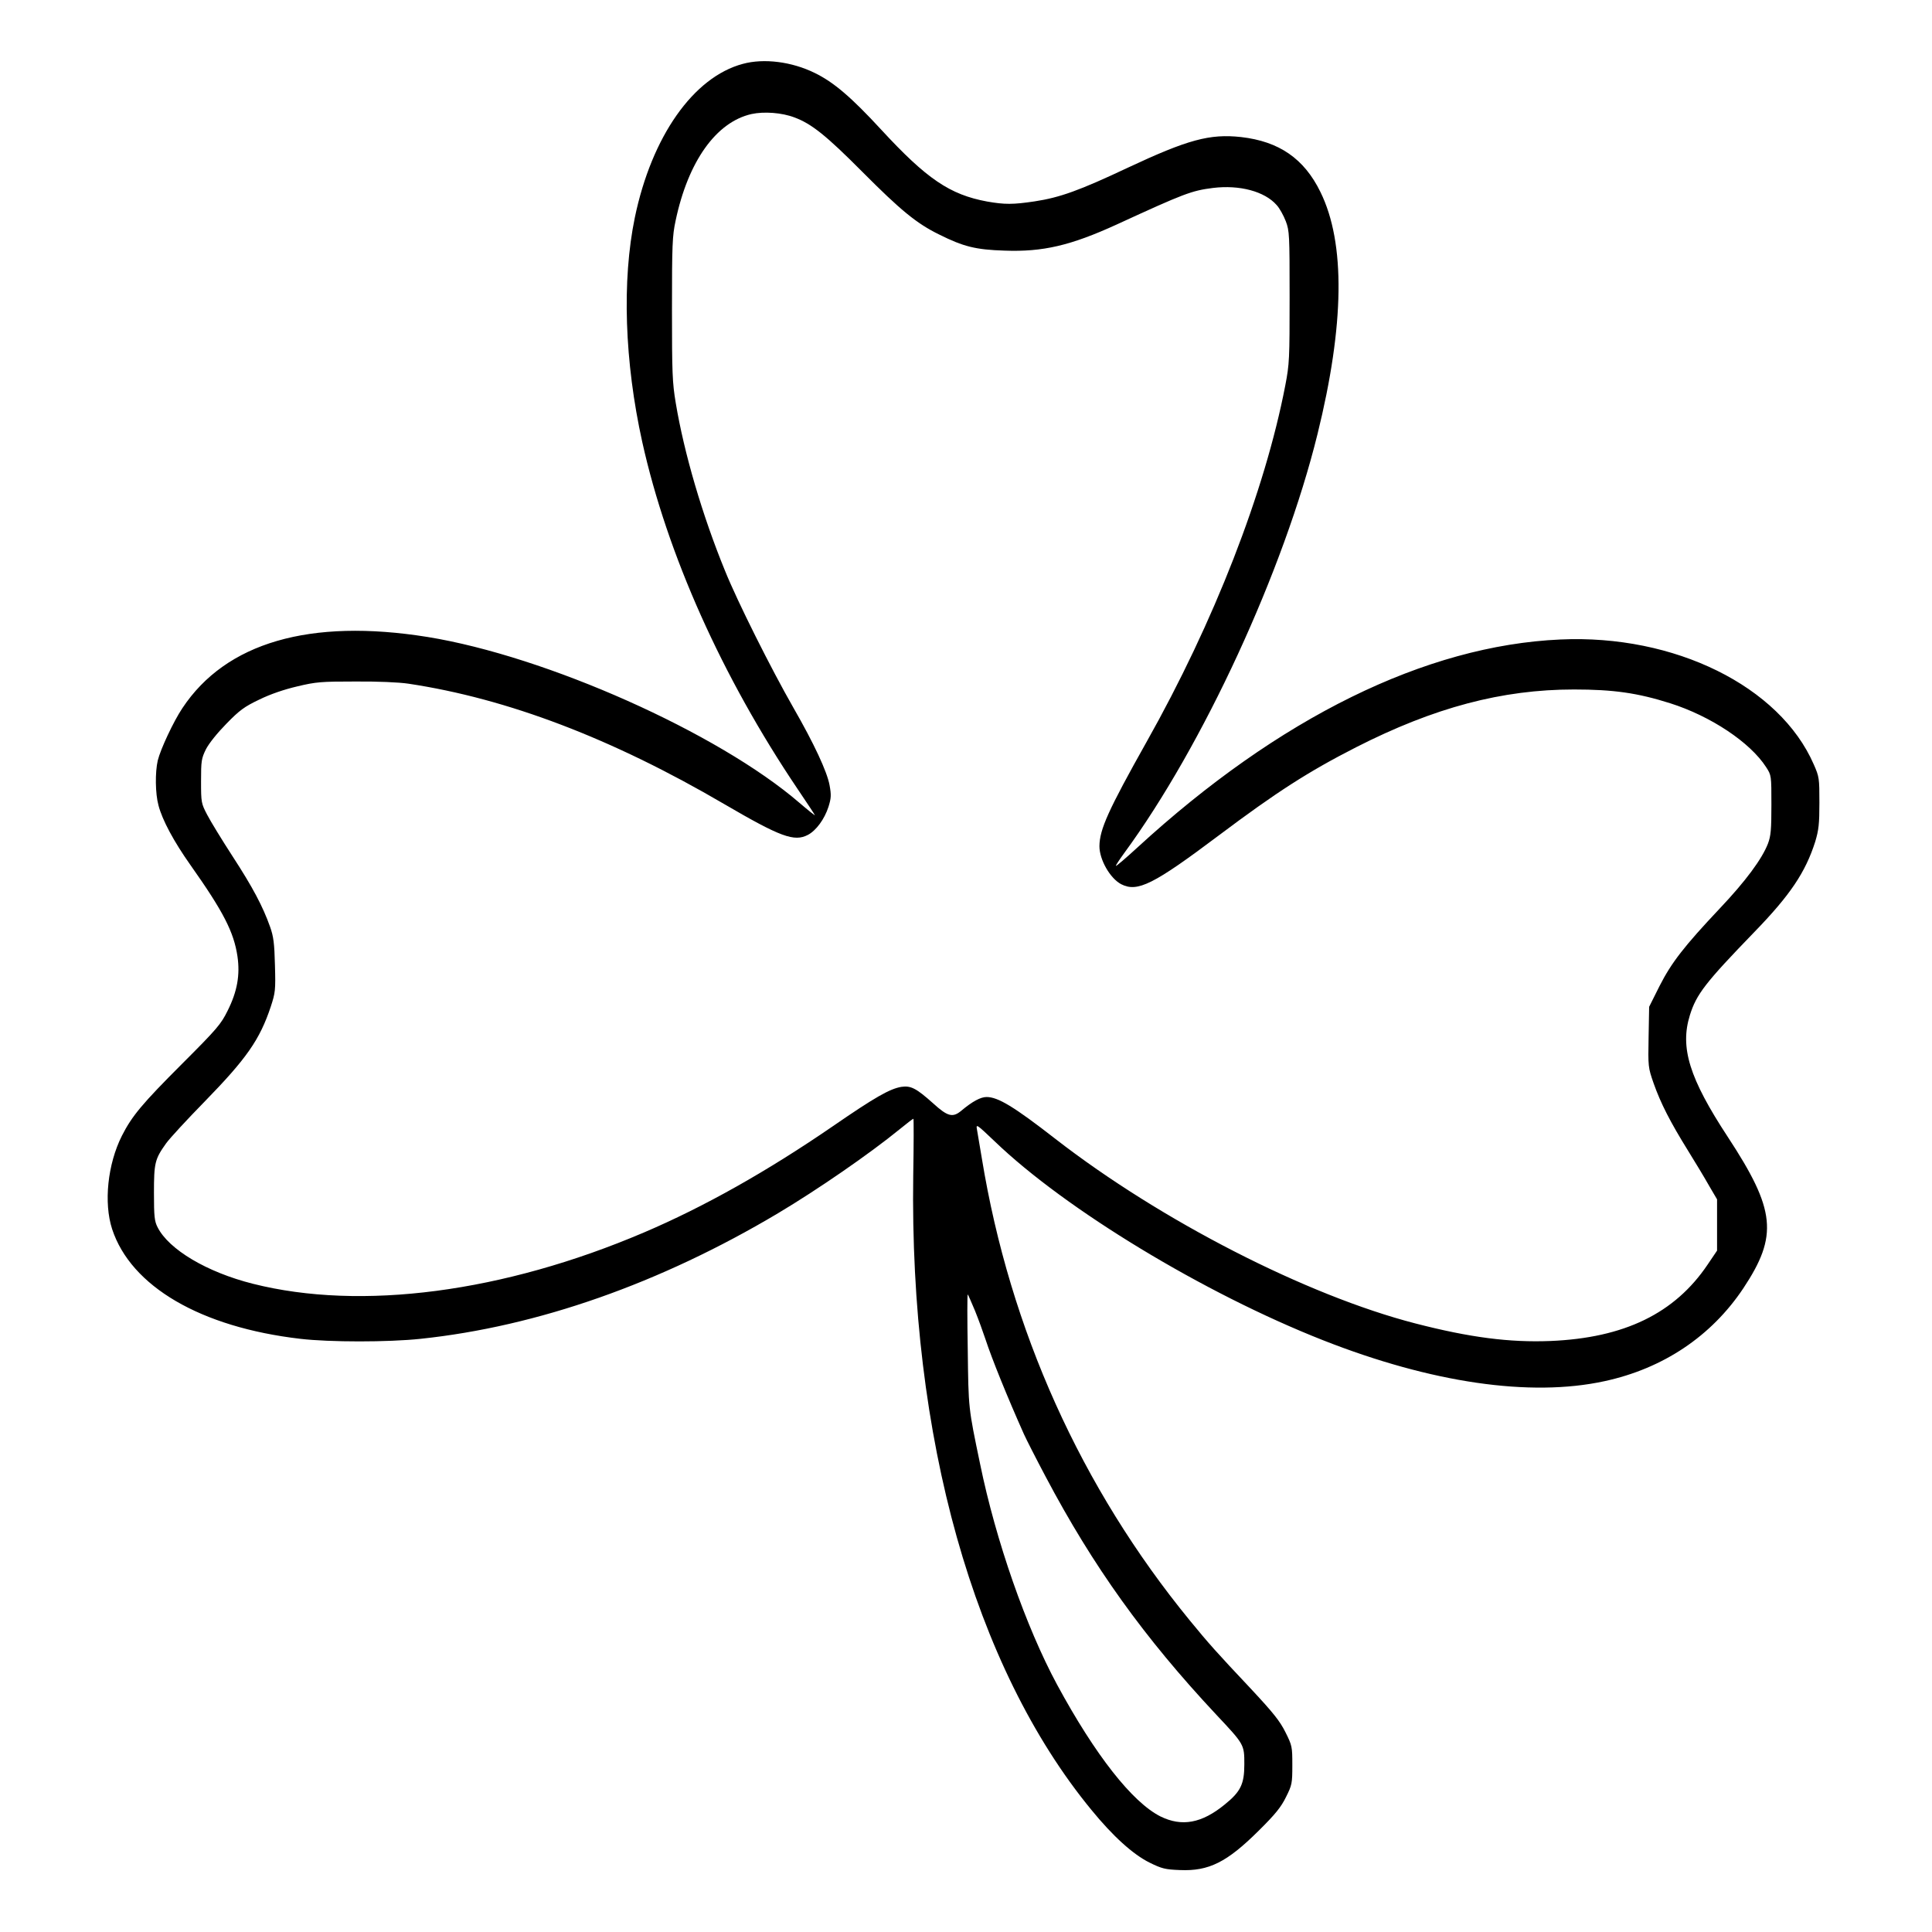<?xml version="1.0" standalone="no"?>
<!DOCTYPE svg PUBLIC "-//W3C//DTD SVG 20010904//EN"
 "http://www.w3.org/TR/2001/REC-SVG-20010904/DTD/svg10.dtd">
<svg version="1.0" xmlns="http://www.w3.org/2000/svg"
 width="2048pt" height="2048pt" viewBox="0 0 2048 2048"
 preserveAspectRatio="xMidYMid meet">
<g transform="translate(0,2048) scale(0.192,-0.192)"
fill="#000000" stroke="none">
<path d="M4101 10314 c-273 -73 -503 -401 -596 -848 -72 -348 -57 -797 41
-1240 138 -620 440 -1296 858 -1916 50 -74 93 -139 95 -144 2 -4 -36 26 -85
68 -449 387 -1398 810 -2054 916 -649 104 -1113 -31 -1353 -393 -49 -73 -121
-227 -136 -289 -15 -65 -14 -182 4 -248 21 -81 85 -200 177 -330 181 -256 239
-369 259 -503 15 -103 -1 -194 -54 -300 -37 -75 -58 -100 -250 -292 -223 -223
-278 -289 -334 -399 -79 -157 -101 -370 -54 -515 104 -317 489 -542 1039 -606
162 -19 486 -19 664 0 646 68 1323 306 1973 693 218 130 504 327 672 464 39
32 73 58 76 58 2 0 2 -141 -1 -312 -21 -1447 335 -2714 983 -3503 120 -147
231 -247 322 -292 67 -33 86 -38 167 -41 160 -7 260 43 436 218 92 91 123 130
150 185 33 66 35 75 35 176 0 102 -1 108 -38 182 -31 62 -66 106 -190 239
-194 206 -233 250 -338 378 -600 733 -993 1605 -1148 2550 -12 69 -24 141 -27
160 -6 33 -3 31 98 -65 390 -375 1155 -839 1813 -1098 597 -235 1143 -315
1553 -226 325 70 591 249 767 513 193 291 179 432 -86 836 -212 323 -265 493
-209 672 36 116 87 181 355 458 198 204 283 330 337 500 19 64 23 96 23 215 0
135 -1 143 -31 211 -188 432 -769 719 -1399 690 -744 -33 -1554 -431 -2337
-1150 -62 -57 -115 -102 -117 -100 -2 2 19 34 46 71 435 593 881 1559 1067
2313 149 603 155 1055 16 1337 -90 184 -228 279 -438 303 -173 19 -294 -14
-627 -170 -263 -124 -373 -164 -512 -185 -120 -18 -166 -18 -263 -1 -206 38
-334 125 -585 397 -164 178 -262 262 -367 313 -126 62 -280 82 -397 50z m286
-296 c94 -35 175 -100 373 -299 211 -212 300 -286 425 -347 134 -67 202 -84
360 -89 213 -8 366 28 620 144 376 173 414 187 532 202 147 18 285 -19 351
-94 17 -18 39 -59 51 -90 20 -53 21 -74 21 -418 0 -342 -1 -370 -24 -489 -113
-586 -393 -1306 -766 -1968 -211 -376 -259 -482 -260 -575 0 -75 59 -178 120
-210 90 -46 178 -2 540 270 317 238 494 352 757 486 432 220 806 319 1203 319
218 0 351 -19 531 -76 224 -71 442 -216 530 -353 29 -45 29 -46 29 -208 0
-137 -3 -171 -19 -214 -33 -85 -123 -207 -267 -359 -196 -208 -266 -298 -332
-428 l-57 -114 -3 -166 c-3 -165 -3 -168 28 -257 39 -110 91 -212 189 -370 41
-66 94 -154 117 -195 l44 -75 0 -142 0 -141 -52 -77 c-182 -270 -460 -405
-868 -422 -225 -9 -444 19 -746 97 -600 155 -1403 566 -1986 1018 -230 179
-318 232 -381 232 -33 0 -78 -24 -140 -76 -47 -39 -75 -32 -155 41 -93 83
-123 99 -176 91 -64 -11 -145 -57 -376 -216 -364 -250 -712 -446 -1045 -588
-776 -331 -1561 -434 -2159 -283 -254 64 -464 189 -526 312 -17 33 -20 59 -20
189 0 167 5 187 67 274 20 28 116 132 213 231 231 237 304 341 365 524 25 77
27 90 23 229 -3 121 -8 159 -27 212 -40 113 -97 220 -207 389 -59 91 -122 194
-140 229 -33 63 -34 68 -34 186 0 112 2 125 27 176 17 33 62 89 113 141 72 74
99 94 181 133 61 30 137 56 210 73 104 25 133 27 319 27 124 1 241 -4 295 -12
546 -82 1124 -302 1744 -665 310 -181 386 -209 461 -170 46 24 92 87 114 155
15 48 16 65 6 120 -14 75 -85 228 -200 428 -123 215 -308 584 -377 755 -126
308 -226 650 -272 926 -19 113 -21 166 -21 520 0 353 2 404 20 487 69 328 224
545 419 589 69 15 168 8 238 -19z m996 -6588 c19 -47 44 -116 57 -155 36 -110
121 -320 213 -526 14 -31 68 -137 120 -235 261 -494 544 -889 942 -1314 155
-165 155 -165 155 -274 0 -109 -20 -151 -108 -222 -127 -104 -237 -124 -355
-66 -155 78 -360 338 -571 728 -171 317 -338 794 -425 1219 -65 312 -64 303
-68 630 -3 171 -3 308 0 305 3 -3 20 -43 40 -90z"/>
</g>
</svg>
